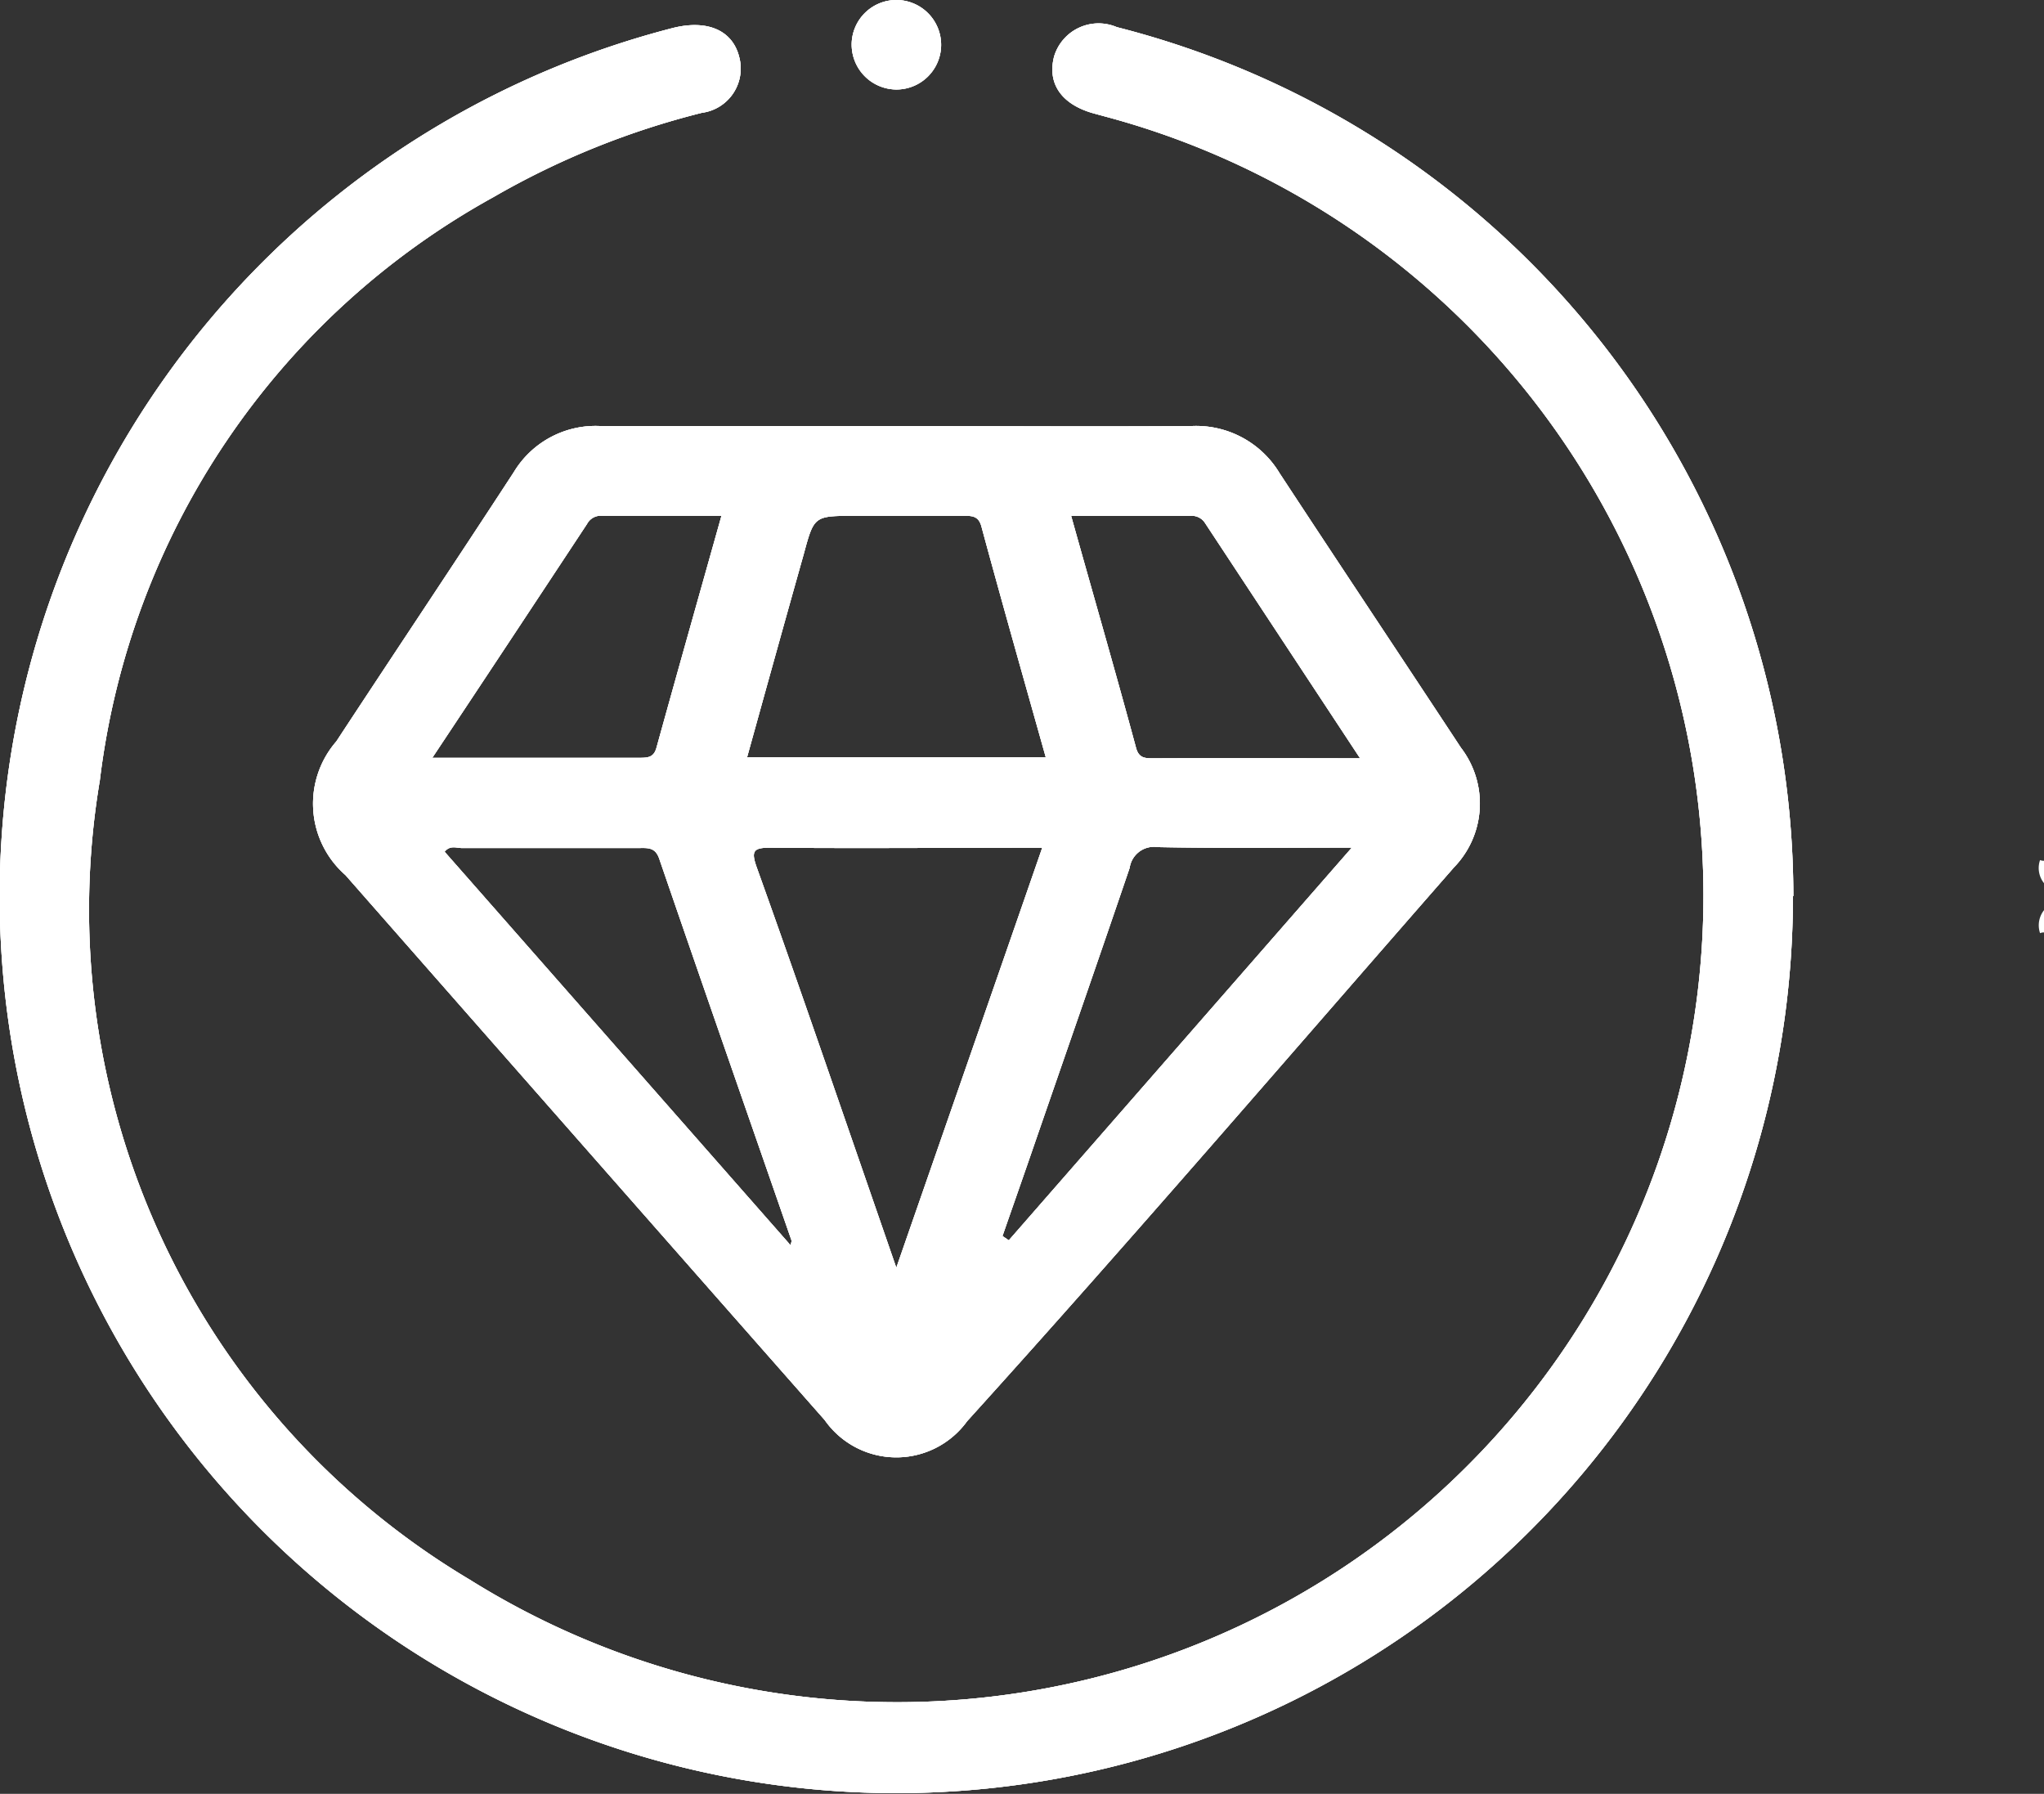 <svg xmlns="http://www.w3.org/2000/svg" width="19.735" height="17.318" viewBox="0 0 19.735 17.318">
  <rect x="0" y="0" width="19.735" height="17.318" fill="#333333" stroke="none"/>
  <g id="Group_265" data-name="Group 265" transform="translate(-5070.134 -1289.951)">
    <path id="Path_492" data-name="Path 492" d="M5252.594,1330.643a.432.432,0,1,1,.425.45A.436.436,0,0,1,5252.594,1330.643Z" transform="translate(-174.237 -40.278)" fill="#fff"/>
    <path id="Path_493" data-name="Path 493" d="M5173.781,1404.425c-.582-.884-1.169-1.764-1.75-2.649a.94.94,0,0,0-.849-.456c-.953.007-1.9,0-2.857,0s-1.9,0-2.855,0a.922.922,0,0,0-.833.445c-.566.868-1.143,1.73-1.714,2.6a.916.916,0,0,0,.088,1.29q2.312,2.633,4.628,5.262a.844.844,0,0,0,1.375.01c1.592-1.759,3.136-3.559,4.7-5.346A.885.885,0,0,0,5173.781,1404.425Zm-6.345-1.868c.1-.37.1-.37.495-.37.346,0,.691,0,1.037,0,.082,0,.153-.007.183.1.2.74.411,1.48.622,2.231h-2.884C5167.073,1403.855,5167.253,1403.206,5167.436,1402.557Zm-2.092-.292a.149.149,0,0,1,.139-.079c.381,0,.761,0,1.159,0-.213.758-.423,1.5-.627,2.237-.024.089-.073.1-.155.1-.655,0-1.312,0-2.01,0C5164.363,1403.751,5164.854,1403.008,5165.344,1402.265Zm1.966,6.965-3.341-3.8c.052-.066.114-.036.166-.036.57,0,1.137,0,1.707,0,.086,0,.161-.011.2.106.422,1.229.85,2.455,1.276,3.682C5167.322,1409.19,5167.314,1409.2,5167.31,1409.23Zm1.02.216-.438-1.266c-.3-.868-.6-1.736-.91-2.6-.056-.157-.033-.191.134-.189.863.007,1.728,0,2.623,0C5169.269,1406.747,5168.81,1408.064,5168.33,1409.446Zm1.086-.265-.061-.041c.088-.254.178-.509.266-.764.321-.93.645-1.859.962-2.791a.237.237,0,0,1,.271-.2c.6.012,1.21.005,1.874.005Zm1.4-4.653c-.086,0-.146,0-.173-.107-.2-.74-.414-1.479-.625-2.233.393,0,.767,0,1.143,0a.152.152,0,0,1,.147.064l1.5,2.276C5172.113,1404.527,5171.465,1404.525,5170.816,1404.528Z" transform="translate(-89.542 -107.256)" fill="#fff"/>
    <path id="Path_494" data-name="Path 494" d="M5127.757,1342.776a8.657,8.657,0,1,1-10.825-8.378c.337-.088.584.016.65.273a.431.431,0,0,1-.359.543,7.811,7.811,0,0,0-2.013.814,7.453,7.453,0,0,0-3.8,5.63,7.529,7.529,0,0,0,3.571,7.717,7.786,7.786,0,1,0,6.147-14.122l-.125-.034c-.307-.086-.447-.286-.38-.547a.448.448,0,0,1,.606-.285,8.667,8.667,0,0,1,6.532,8.388Z" transform="translate(-40.312 -44.174)" fill="#fff"/>
    <path id="Path_496" data-name="Path 496" d="M5450.813,1473.98a.234.234,0,0,1-.038-.223.085.085,0,0,0,.038.007Z" transform="translate(-360.944 -175.503)" fill="#fff"/>
    <path id="Path_497" data-name="Path 497" d="M5450.813,1482.325a.084.084,0,0,0-.039.007.236.236,0,0,1,.039-.223Z" transform="translate(-360.943 -183.372)" fill="#fff"/>
    <path id="Path_498" data-name="Path 498" d="M5252.594,1330.643a.432.432,0,1,1,.425.45A.436.436,0,0,1,5252.594,1330.643Z" transform="translate(-174.237 -40.278)" fill="#fff"/>
    <path id="Path_499" data-name="Path 499" d="M5173.781,1404.425c-.582-.884-1.169-1.764-1.75-2.649a.94.94,0,0,0-.849-.456c-.953.007-1.9,0-2.857,0s-1.9,0-2.855,0a.922.922,0,0,0-.833.445c-.566.868-1.143,1.73-1.714,2.6a.916.916,0,0,0,.088,1.29q2.312,2.633,4.628,5.262a.844.844,0,0,0,1.375.01c1.592-1.759,3.136-3.559,4.7-5.346A.885.885,0,0,0,5173.781,1404.425Zm-6.345-1.868c.1-.37.1-.37.495-.37.346,0,.691,0,1.037,0,.082,0,.153-.007.183.1.2.74.411,1.48.622,2.231h-2.884C5167.073,1403.855,5167.253,1403.206,5167.436,1402.557Zm-2.092-.292a.149.149,0,0,1,.139-.079c.381,0,.761,0,1.159,0-.213.758-.423,1.5-.627,2.237-.024.089-.073.1-.155.1-.655,0-1.312,0-2.01,0C5164.363,1403.751,5164.854,1403.008,5165.344,1402.265Zm1.966,6.965-3.341-3.8c.052-.066.114-.036.166-.036.57,0,1.137,0,1.707,0,.086,0,.161-.011.2.106.422,1.229.85,2.455,1.276,3.682C5167.322,1409.19,5167.314,1409.2,5167.31,1409.23Zm1.02.216-.438-1.266c-.3-.868-.6-1.736-.91-2.6-.056-.157-.033-.191.134-.189.863.007,1.728,0,2.623,0C5169.269,1406.747,5168.81,1408.064,5168.33,1409.446Zm1.086-.265-.061-.041c.088-.254.178-.509.266-.764.321-.93.645-1.859.962-2.791a.237.237,0,0,1,.271-.2c.6.012,1.21.005,1.874.005Zm1.4-4.653c-.086,0-.146,0-.173-.107-.2-.74-.414-1.479-.625-2.233.393,0,.767,0,1.143,0a.152.152,0,0,1,.147.064l1.5,2.276C5172.113,1404.527,5171.465,1404.525,5170.816,1404.528Z" transform="translate(-89.542 -107.256)" fill="#fff"/>
    <path id="Path_500" data-name="Path 500" d="M5127.757,1342.776a8.657,8.657,0,1,1-10.825-8.378c.337-.088.584.016.65.273a.431.431,0,0,1-.359.543,7.811,7.811,0,0,0-2.013.814,7.453,7.453,0,0,0-3.8,5.63,7.529,7.529,0,0,0,3.571,7.717,7.786,7.786,0,1,0,6.147-14.122l-.125-.034c-.307-.086-.447-.286-.38-.547a.448.448,0,0,1,.606-.285,8.667,8.667,0,0,1,6.532,8.388Z" transform="translate(-40.312 -44.174)" fill="#fff"/>
    <path id="Path_501" data-name="Path 501" d="M5173.781,1404.425c-.582-.884-1.169-1.764-1.75-2.649a.94.94,0,0,0-.849-.456c-.953.007-1.9,0-2.857,0s-1.9,0-2.855,0a.922.922,0,0,0-.833.445c-.566.868-1.143,1.73-1.714,2.6a.916.916,0,0,0,.088,1.29q2.312,2.633,4.628,5.262a.844.844,0,0,0,1.375.01c1.592-1.759,3.136-3.559,4.7-5.346A.885.885,0,0,0,5173.781,1404.425Zm-6.345-1.868c.1-.37.1-.37.495-.37.346,0,.691,0,1.037,0,.082,0,.153-.007.183.1.2.74.411,1.48.622,2.231h-2.884C5167.073,1403.855,5167.253,1403.206,5167.436,1402.557Zm-2.092-.292a.149.149,0,0,1,.139-.079c.381,0,.761,0,1.159,0-.213.758-.423,1.5-.627,2.237-.024.089-.073.1-.155.1-.655,0-1.312,0-2.01,0C5164.363,1403.751,5164.854,1403.008,5165.344,1402.265Zm1.966,6.965-3.341-3.8c.052-.066.114-.036.166-.036.57,0,1.137,0,1.707,0,.086,0,.161-.011.2.106.422,1.229.85,2.455,1.276,3.682C5167.322,1409.19,5167.314,1409.2,5167.31,1409.23Zm1.02.216-.438-1.266c-.3-.868-.6-1.736-.91-2.6-.056-.157-.033-.191.134-.189.863.007,1.728,0,2.623,0C5169.269,1406.747,5168.81,1408.064,5168.33,1409.446Zm1.086-.265-.061-.041c.088-.254.178-.509.266-.764.321-.93.645-1.859.962-2.791a.237.237,0,0,1,.271-.2c.6.012,1.21.005,1.874.005Zm1.4-4.653c-.086,0-.146,0-.173-.107-.2-.74-.414-1.479-.625-2.233.393,0,.767,0,1.143,0a.152.152,0,0,1,.147.064l1.5,2.276C5172.113,1404.527,5171.465,1404.525,5170.816,1404.528Z" transform="translate(-89.542 -107.256)" fill="#fff"/>
    <path id="Path_502" data-name="Path 502" d="M5127.757,1342.776a8.657,8.657,0,1,1-10.825-8.378c.337-.088.584.016.65.273a.431.431,0,0,1-.359.543,7.811,7.811,0,0,0-2.013.814,7.453,7.453,0,0,0-3.8,5.63,7.529,7.529,0,0,0,3.571,7.717,7.786,7.786,0,1,0,6.147-14.122l-.125-.034c-.307-.086-.447-.286-.38-.547a.448.448,0,0,1,.606-.285,8.667,8.667,0,0,1,6.532,8.388Z" transform="translate(-40.312 -44.174)" fill="#fff"/>
    <path id="Path_503" data-name="Path 503" d="M5253.458,1330.657a.432.432,0,1,1-.425-.428A.436.436,0,0,1,5253.458,1330.657Z" transform="translate(-174.237 -40.278)" fill="#fff"/>
  </g>
</svg>
